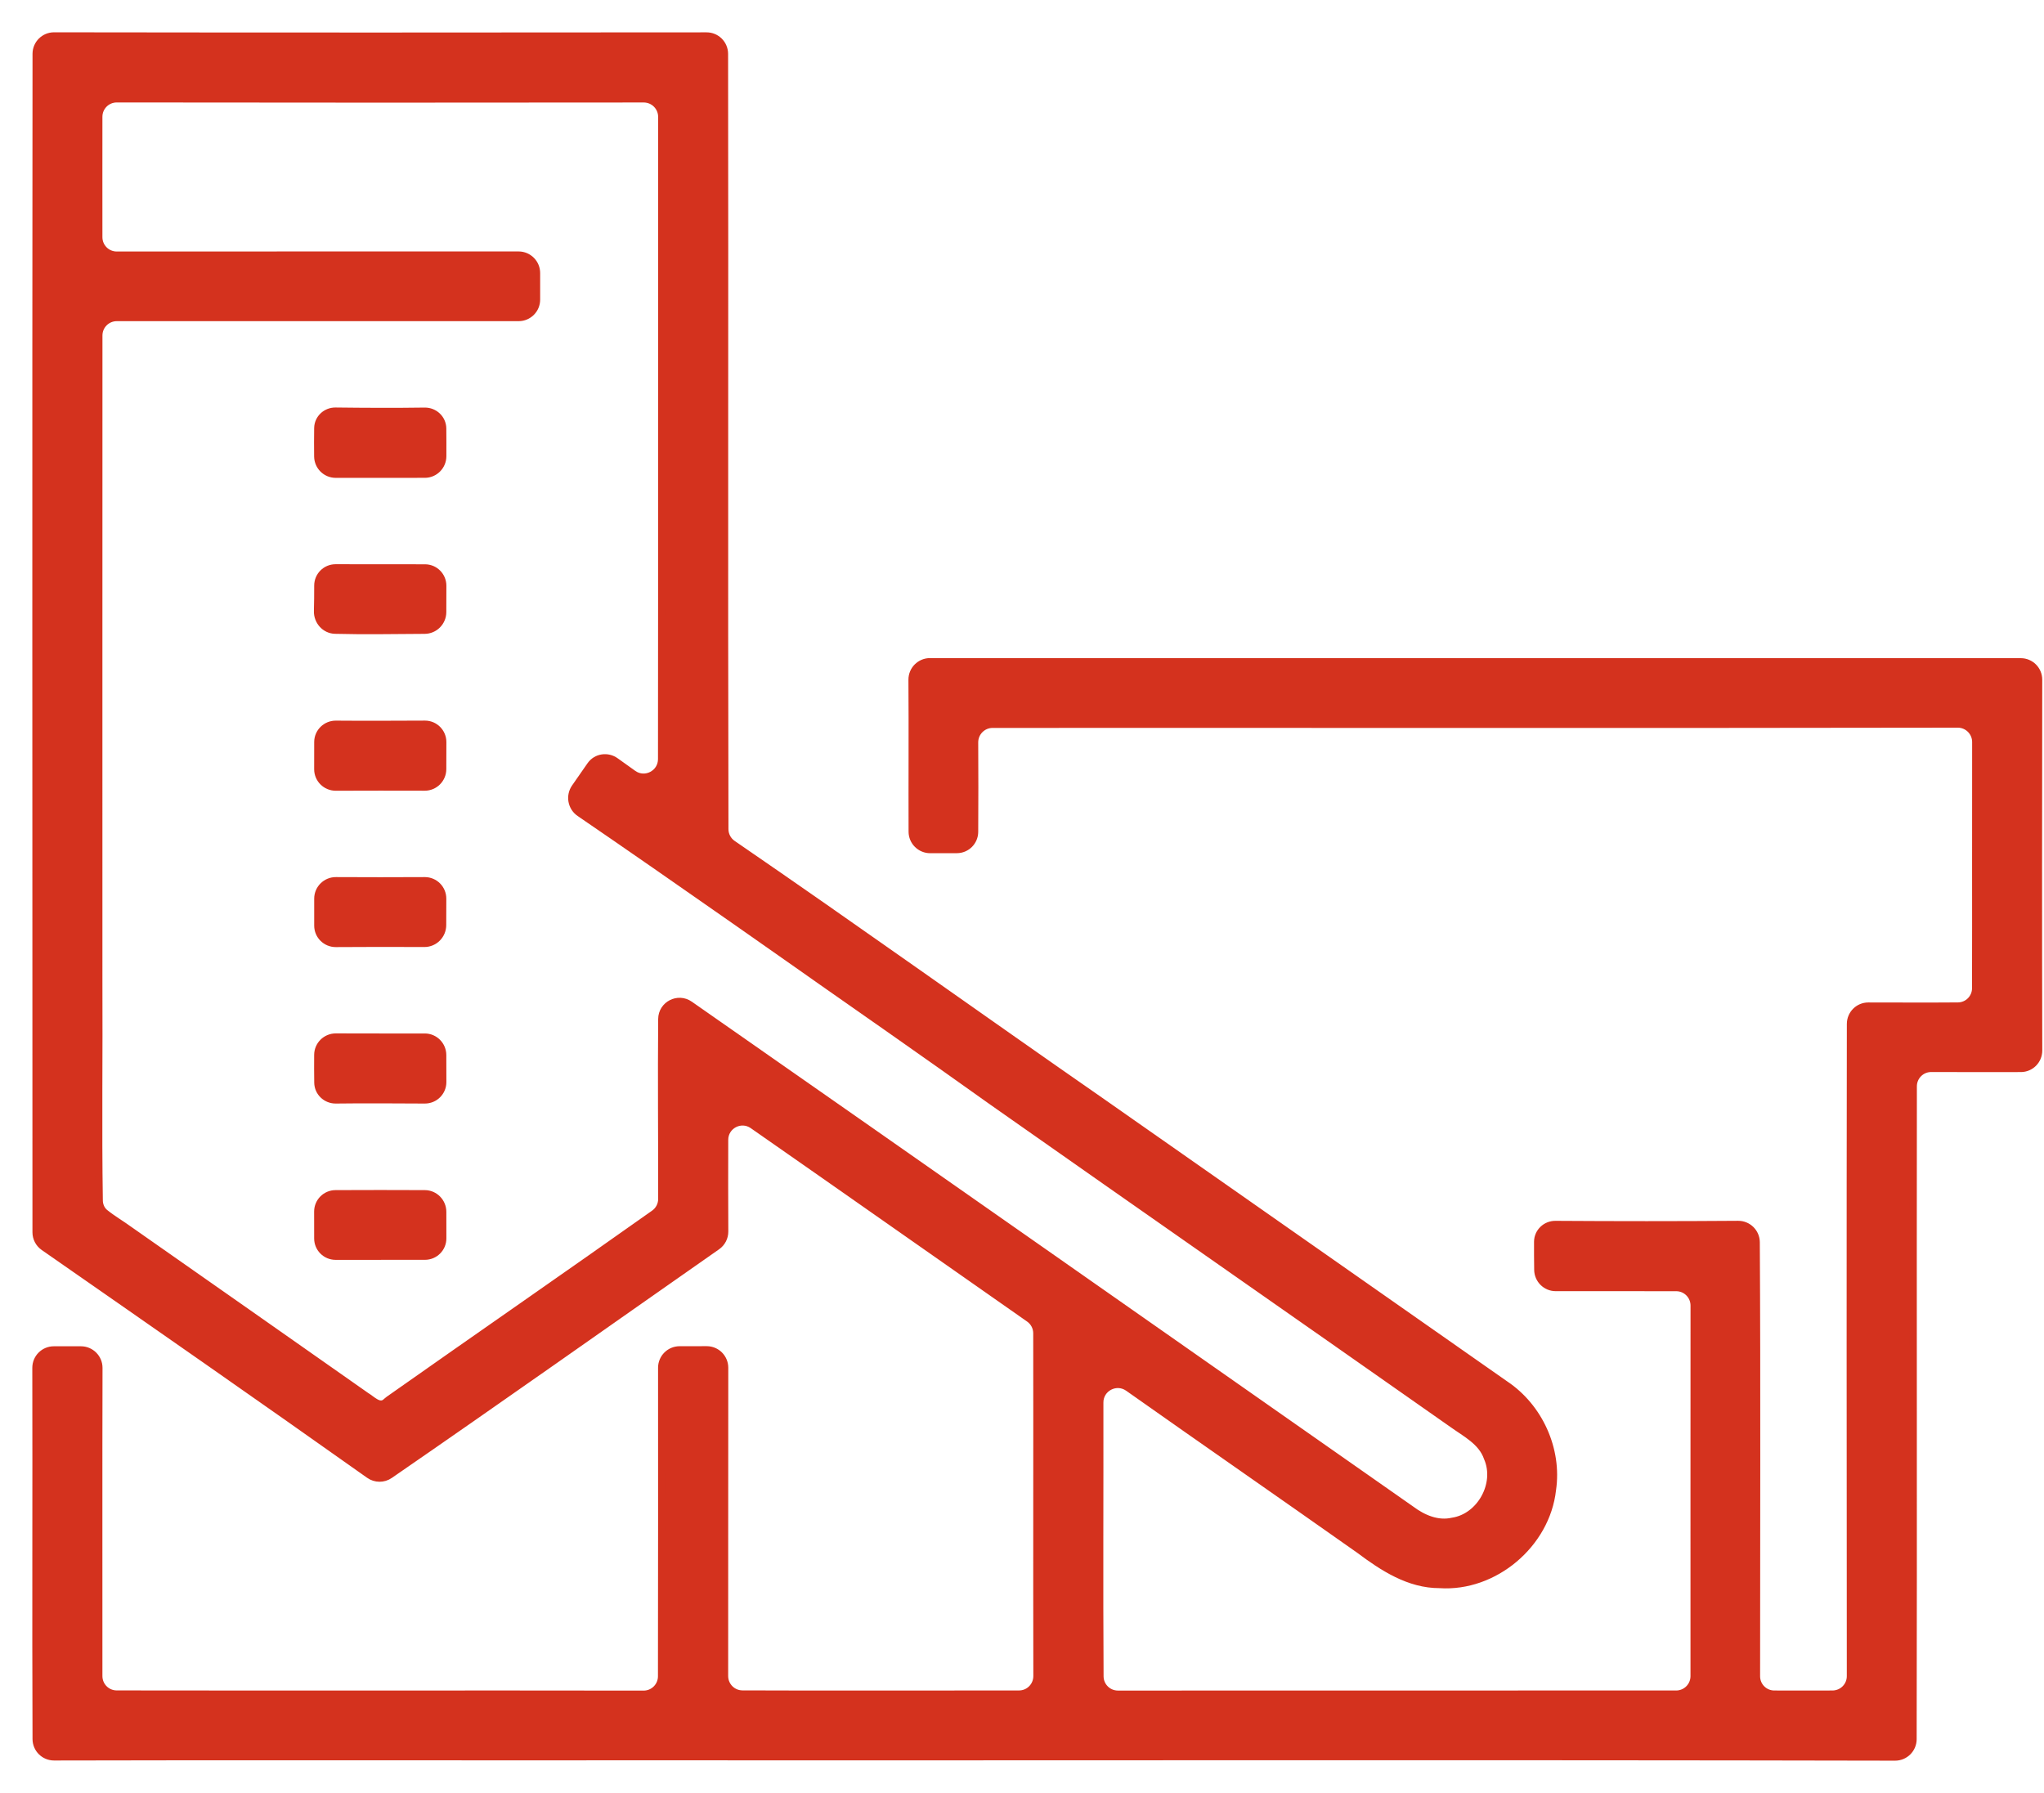 <svg width="57" height="50" viewBox="0 0 57 50" fill="none" xmlns="http://www.w3.org/2000/svg">
<path d="M1.007 1.5C1.008 1.224 1.232 1 1.508 1.001C7.573 1.01 13.638 1.008 19.703 1.002C19.979 1.001 20.203 1.225 20.204 1.501C20.216 8.707 20.196 15.915 20.214 23.122C20.214 23.286 20.295 23.44 20.431 23.533C23.887 25.904 27.296 28.345 30.738 30.736C34.485 33.356 38.226 35.983 41.973 38.604C42.922 39.236 43.461 40.418 43.292 41.55C43.123 43.062 41.671 44.291 40.147 44.188C39.292 44.19 38.561 43.711 37.905 43.219C35.761 41.707 33.605 40.213 31.461 38.7C31.128 38.466 30.669 38.705 30.67 39.111C30.674 41.657 30.659 44.202 30.675 46.748C30.677 47.023 30.9 47.244 31.175 47.244C36.364 47.24 41.553 47.244 46.742 47.242C47.018 47.242 47.242 47.018 47.242 46.742C47.243 43.297 47.24 39.852 47.243 36.407C47.243 36.132 47.021 35.908 46.745 35.907C45.624 35.904 44.504 35.908 43.382 35.906C43.109 35.906 42.886 35.685 42.883 35.411C42.88 35.15 42.877 34.888 42.879 34.626C42.882 34.356 43.105 34.143 43.375 34.145C45.073 34.156 46.772 34.157 48.47 34.144C48.747 34.142 48.973 34.365 48.975 34.641C48.999 38.676 48.982 42.711 48.983 46.745C48.983 47.018 49.203 47.241 49.477 47.242C50.017 47.245 50.558 47.242 51.099 47.242C51.377 47.242 51.602 47.018 51.601 46.741C51.596 40.678 51.593 34.616 51.602 28.553C51.603 28.278 51.825 28.055 52.1 28.055C52.934 28.055 53.768 28.061 54.601 28.054C54.874 28.052 55.093 27.83 55.093 27.558C55.099 25.27 55.091 22.982 55.096 20.694C55.097 20.417 54.872 20.192 54.595 20.192C45.624 20.208 36.652 20.195 27.68 20.199C27.402 20.199 27.177 20.427 27.179 20.705C27.185 21.535 27.183 22.366 27.179 23.197C27.178 23.47 26.958 23.691 26.685 23.692C26.437 23.693 26.188 23.692 25.94 23.693C25.664 23.693 25.438 23.471 25.437 23.194C25.432 21.782 25.443 20.37 25.433 18.957C25.431 18.679 25.655 18.452 25.934 18.452C36.074 18.455 46.212 18.452 56.351 18.454C56.628 18.454 56.852 18.678 56.851 18.955C56.846 22.401 56.843 25.849 56.852 29.296C56.852 29.571 56.631 29.795 56.356 29.796C55.522 29.8 54.688 29.795 53.853 29.795C53.578 29.795 53.355 30.018 53.355 30.294C53.347 36.362 53.362 42.431 53.349 48.5C53.348 48.776 53.124 48.999 52.847 48.999C41.094 48.974 29.341 48.995 17.587 48.989C12.228 48.993 6.869 48.98 1.508 48.994C1.232 48.995 1.008 48.772 1.007 48.496C0.993 45.046 1.009 41.594 1.001 38.144C1.001 37.867 1.224 37.643 1.501 37.643C1.753 37.643 2.005 37.643 2.257 37.643C2.534 37.643 2.76 37.868 2.759 38.146C2.751 41.01 2.758 43.875 2.756 46.74C2.756 47.016 2.979 47.24 3.255 47.24C8.152 47.248 13.05 47.237 17.948 47.245C18.224 47.245 18.448 47.022 18.448 46.746C18.455 43.878 18.45 41.01 18.451 38.142C18.451 37.865 18.675 37.642 18.951 37.641C19.204 37.641 19.456 37.641 19.709 37.64C19.985 37.64 20.209 37.864 20.209 38.141C20.204 41.006 20.21 43.872 20.206 46.738C20.206 47.014 20.428 47.238 20.703 47.239C23.274 47.25 25.845 47.239 28.415 47.241C28.692 47.242 28.916 47.017 28.916 46.74C28.909 43.553 28.918 40.366 28.913 37.18C28.913 37.017 28.833 36.864 28.699 36.771C26.129 34.974 23.565 33.17 20.993 31.378C20.662 31.147 20.209 31.383 20.208 31.786C20.206 32.638 20.205 33.49 20.21 34.342C20.211 34.507 20.131 34.661 19.997 34.755C16.955 36.882 13.925 39.027 10.868 41.133C10.695 41.252 10.467 41.25 10.296 41.129C7.282 38.993 4.25 36.884 1.219 34.775C1.085 34.681 1.005 34.528 1.005 34.364C1.003 23.409 0.997 12.454 1.007 1.5ZM3.257 2.757C2.98 2.756 2.755 2.981 2.756 3.258C2.757 4.378 2.753 5.497 2.756 6.616C2.757 6.892 2.981 7.114 3.256 7.114C6.992 7.11 10.726 7.114 14.462 7.112C14.739 7.112 14.964 7.338 14.963 7.615C14.963 7.862 14.963 8.108 14.963 8.355C14.964 8.631 14.74 8.856 14.463 8.856C10.729 8.858 6.993 8.858 3.257 8.856C2.981 8.856 2.757 9.079 2.757 9.355C2.754 15.356 2.757 21.356 2.756 27.357C2.767 29.398 2.736 31.439 2.768 33.478C2.77 33.609 2.823 33.736 2.924 33.819C3.143 33.996 3.39 34.138 3.618 34.305C5.816 35.847 8.017 37.384 10.212 38.929C10.374 39.024 10.569 39.25 10.749 39.109C10.781 39.083 10.811 39.054 10.844 39.03C13.307 37.295 15.786 35.582 18.244 33.841C18.376 33.747 18.454 33.596 18.454 33.434C18.456 31.762 18.44 30.089 18.454 28.418C18.457 28.017 18.908 27.786 19.236 28.016C25.948 32.7 32.648 37.401 39.353 42.095C39.68 42.34 40.089 42.518 40.506 42.422C41.285 42.304 41.794 41.377 41.479 40.655C41.322 40.198 40.869 39.974 40.503 39.711C36.217 36.701 31.919 33.707 27.634 30.695C26.142 29.625 22.951 27.397 22.932 27.384C22.931 27.383 22.932 27.384 22.932 27.384C22.914 27.371 18.671 24.382 16.164 22.672C15.93 22.512 15.874 22.19 16.037 21.958C16.181 21.752 16.323 21.545 16.467 21.34C16.627 21.111 16.943 21.065 17.169 21.229C17.332 21.347 17.496 21.464 17.66 21.58C17.991 21.813 18.448 21.575 18.449 21.17C18.456 15.2 18.448 9.23 18.453 3.259C18.453 2.982 18.229 2.758 17.952 2.758C13.053 2.763 8.156 2.765 3.257 2.757Z" fill="#D4321E" stroke="#D4321E" stroke-width="0.2"/>
<path d="M9.362 13.226C9.087 13.226 8.863 13.004 8.86 12.729C8.858 12.465 8.856 12.201 8.861 11.937C8.866 11.668 9.09 11.46 9.358 11.464C10.186 11.474 11.014 11.478 11.843 11.466C12.114 11.462 12.342 11.674 12.346 11.946C12.349 12.204 12.349 12.463 12.348 12.721C12.348 12.998 12.124 13.225 11.847 13.225C11.019 13.227 10.19 13.226 9.362 13.226Z" fill="#D4321E" stroke="#D4321E" stroke-width="0.2"/>
<path d="M8.862 16.329C8.862 16.055 9.084 15.834 9.358 15.834C10.189 15.834 11.02 15.834 11.851 15.836C12.126 15.836 12.348 16.059 12.348 16.334C12.347 16.578 12.346 16.822 12.346 17.067C12.347 17.346 12.121 17.575 11.841 17.576C11.008 17.58 10.175 17.597 9.343 17.575C9.061 17.567 8.846 17.322 8.854 17.04C8.861 16.803 8.862 16.566 8.862 16.329Z" fill="#D4321E" stroke="#D4321E" stroke-width="0.2"/>
<path d="M8.862 20.689C8.864 20.413 9.092 20.193 9.368 20.196C10.195 20.203 11.022 20.198 11.849 20.195C12.125 20.194 12.349 20.418 12.348 20.695C12.347 20.945 12.346 21.197 12.346 21.448C12.346 21.725 12.121 21.951 11.844 21.95C11.018 21.949 10.191 21.946 9.365 21.951C9.088 21.952 8.862 21.73 8.861 21.453C8.86 21.198 8.86 20.944 8.862 20.689Z" fill="#D4321E" stroke="#D4321E" stroke-width="0.2"/>
<path d="M8.862 25.06C8.862 24.782 9.09 24.557 9.368 24.559C10.193 24.565 11.019 24.562 11.845 24.559C12.123 24.558 12.348 24.784 12.346 25.063C12.344 25.306 12.343 25.55 12.344 25.794C12.346 26.077 12.117 26.31 11.834 26.309C11.011 26.304 10.187 26.306 9.364 26.311C9.088 26.312 8.862 26.09 8.862 25.813C8.861 25.562 8.862 25.311 8.862 25.06Z" fill="#D4321E" stroke="#D4321E" stroke-width="0.2"/>
<path d="M8.861 29.417C8.862 29.14 9.089 28.916 9.367 28.918C10.193 28.922 11.02 28.919 11.846 28.92C12.123 28.92 12.346 29.146 12.346 29.423C12.346 29.673 12.347 29.924 12.348 30.174C12.349 30.451 12.124 30.675 11.848 30.674C11.021 30.671 10.194 30.663 9.367 30.674C9.095 30.678 8.867 30.465 8.863 30.192C8.859 29.934 8.859 29.675 8.861 29.417Z" fill="#D4321E" stroke="#D4321E" stroke-width="0.2"/>
<path d="M8.86 33.783C8.862 33.509 9.084 33.288 9.358 33.288C10.188 33.285 11.018 33.283 11.848 33.288C12.125 33.29 12.348 33.518 12.347 33.796C12.346 34.042 12.347 34.288 12.348 34.534C12.349 34.809 12.125 35.032 11.85 35.032C11.02 35.032 10.189 35.033 9.359 35.033C9.085 35.033 8.862 34.813 8.861 34.539C8.86 34.287 8.859 34.035 8.86 33.783Z" fill="#D4321E" stroke="#D4321E" stroke-width="0.2"/>
</svg>
